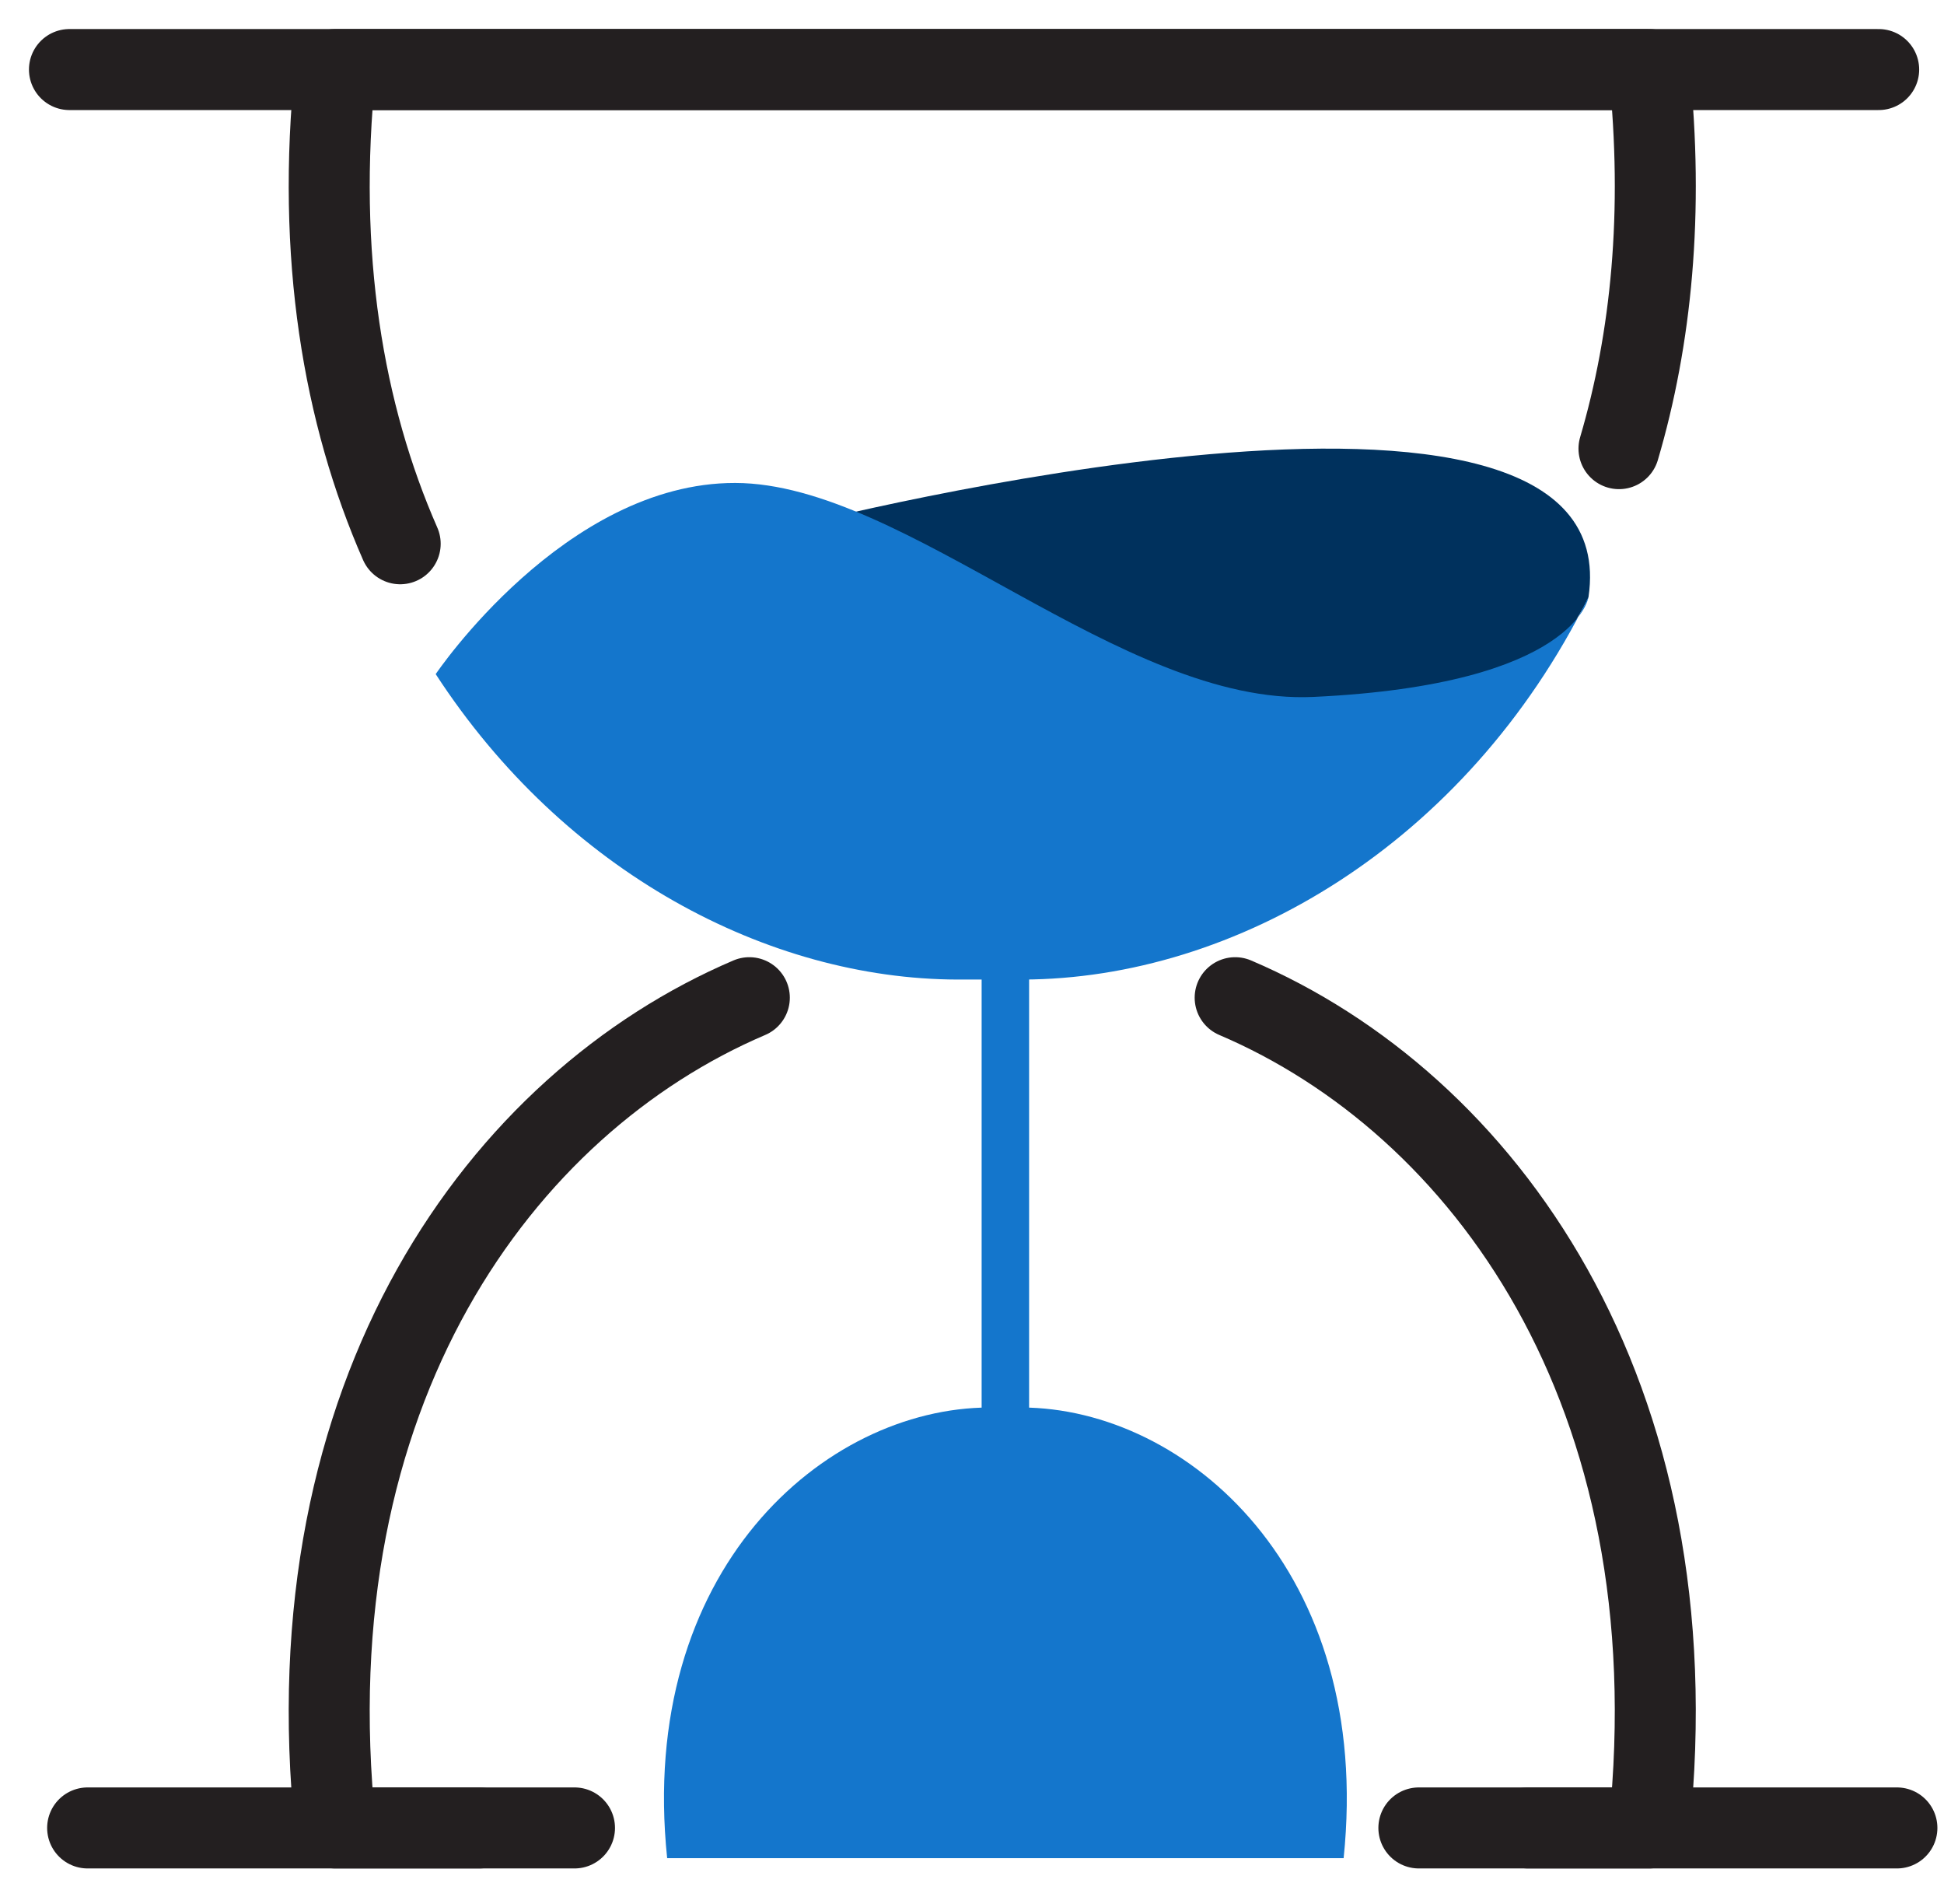 <svg width="48" height="47" viewBox="0 0 48 47" fill="none" xmlns="http://www.w3.org/2000/svg">
<path d="M30.498 24.629C36.611 27.236 41.84 34.351 40.719 45.124H35.034" stroke="#231F20" stroke-width="2" stroke-linecap="round" stroke-linejoin="round"/>
<path d="M14.185 45.124H8.281C7.16 34.35 12.39 27.236 18.502 24.629" stroke="#231F20" stroke-width="2" stroke-linecap="round" stroke-linejoin="round"/>
<path fill-rule="evenodd" clip-rule="evenodd" d="M16.473 45.87C15.734 38.77 20.352 34.756 24.424 34.745H25.225C29.297 34.756 33.915 38.77 33.176 45.87H16.473Z" fill="#1476CC"/>
<path d="M39.975 11.075C40.774 8.365 41.086 5.236 40.719 1.717H8.281C7.804 6.304 8.478 10.228 9.881 13.423" stroke="#231F20" stroke-width="2" stroke-linecap="round" stroke-linejoin="round"/>
<path fill-rule="evenodd" clip-rule="evenodd" d="M39.222 14.74C39.222 14.74 36.984 20.189 28.164 19.687C23.541 19.423 19.711 12.967 19.711 12.967C19.711 12.967 40.262 7.7 39.222 14.74Z" fill="#00315D"/>
<path fill-rule="evenodd" clip-rule="evenodd" d="M39.221 14.74C36.185 20.859 30.495 24.167 25.253 24.181H23.641C18.971 24.169 13.945 21.541 10.758 16.641C10.758 16.641 13.943 11.914 18.154 11.922C22.366 11.93 27.688 17.427 32.43 17.204C38.925 16.9 39.221 14.74 39.221 14.74Z" fill="#1476CC"/>
<path fill-rule="evenodd" clip-rule="evenodd" d="M24.238 37.228H25.41V22.288H24.238V37.228Z" fill="#1476CC"/>
<path d="M1.715 1.717H46.387" stroke="#231F20" stroke-width="2" stroke-linecap="round" stroke-linejoin="round"/>
<path d="M37.73 45.124H46.837" stroke="#231F20" stroke-width="2" stroke-linecap="round" stroke-linejoin="round"/>
<path d="M2.164 45.124H11.835" stroke="#231F20" stroke-width="2" stroke-linecap="round" stroke-linejoin="round"/>
</svg>
